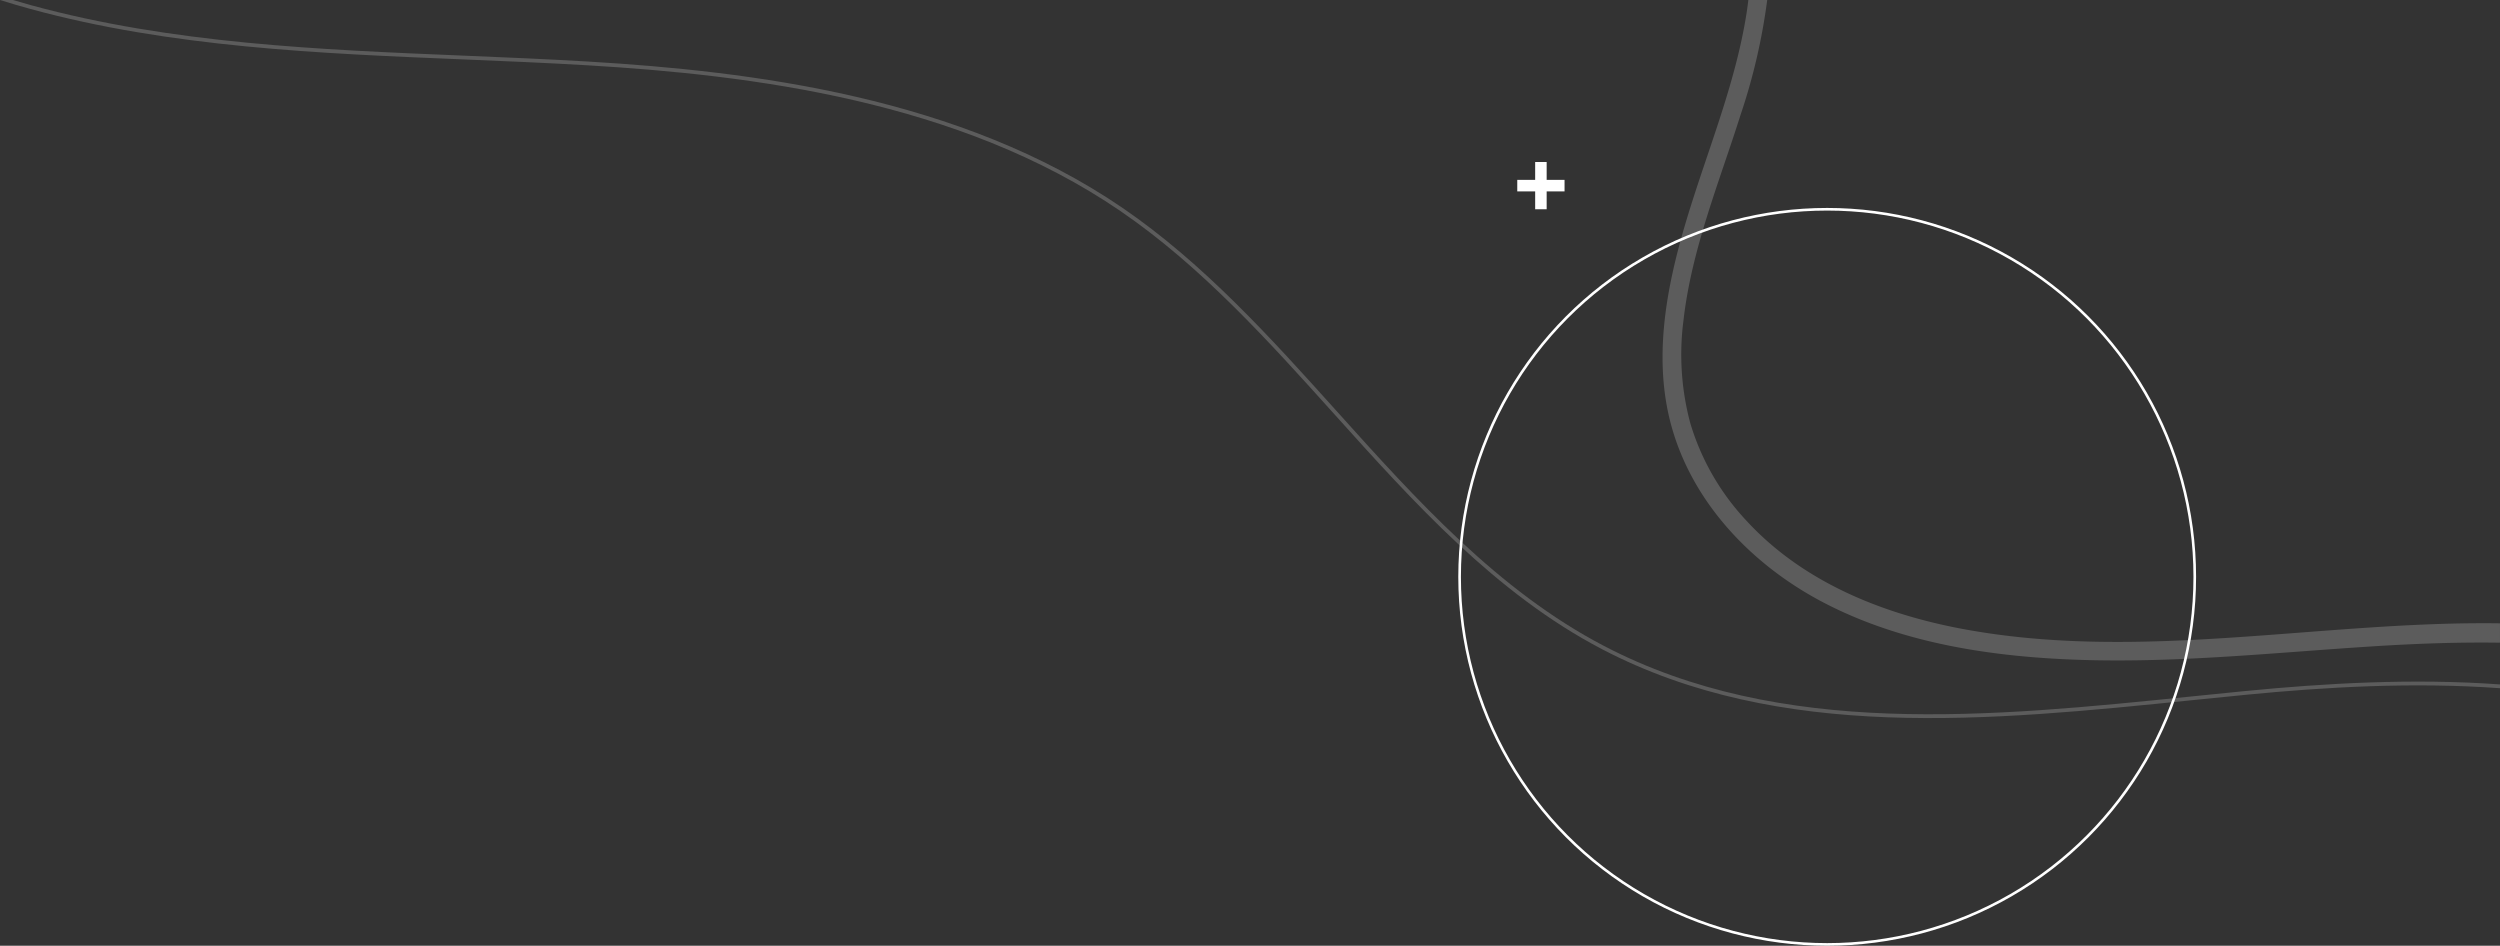 <svg xmlns="http://www.w3.org/2000/svg" width="475" height="179.692" viewBox="0 0 475 179.692"><rect x="0" y="0" width="475" height="179.692" fill="#333333" stroke="none"/><defs><style>.a{opacity:0.2;}.b{fill:#fff;}.c{fill:none;stroke:#fff;stroke-miterlimit:10;stroke-width:0.5px;}</style></defs><g transform="translate(-65.938 25.124)"><g transform="translate(65.938 -25.124)"><g transform="translate(0)"><g class="a" transform="translate(315.89 0)"><g transform="translate(0 0)"><path class="b" d="M593.294,113.5c-15.466-2.8-30.774-8.829-41.641-20.568a46.564,46.564,0,0,1-10.771-18.611,50.325,50.325,0,0,1-1.314-19.489c1.512-13.5,6.8-26.294,10.863-39.153a114.493,114.493,0,0,0,5.055-21.805H551.9c-.1.86-.216,1.718-.35,2.571-2.163,13.76-7.7,26.7-11.634,40-3.757,12.7-6.259,26.421-2.334,39.406,4.328,14.317,15.536,25.686,28.587,32.5,15.056,7.861,32.347,10.387,49.14,10.912,18.525.578,36.99-1.428,55.453-2.592,7.859-.5,15.9-.8,23.948-.683v-3.679C660.91,111.826,626.923,119.586,593.294,113.5Z" transform="translate(-535.605 6.124)"/></g></g><path class="b" d="M506.163,40.116h-3.4v-3.4h-2.184v3.4h-3.4V42.3h3.4v3.4h2.184V42.3h3.4Z" transform="translate(-208.898 -5.937)"/><circle class="c" cx="69.841" cy="69.841" r="69.841" transform="translate(277.324 39.76)"/><g class="a" transform="translate(0 0)"><path class="b" d="M522.436,125.183q-4.97.486-9.991,1.005c-38.418,3.921-78.147,7.975-111.79-9.606-20.079-10.492-35.629-27.778-50.666-44.5-12.435-13.825-25.3-28.121-40.748-38.691C278.341,12.257,238.7,7.419,207.614,5.566c-7.885-.47-15.931-.8-23.713-1.124-27.217-1.125-55.36-2.288-81.954-9.547-1.208-.33-2.39-.671-3.558-1.019H95.938c1.887.595,3.822,1.167,5.819,1.712,26.673,7.281,54.858,8.445,82.115,9.572,7.778.321,15.822.654,23.7,1.123,30.992,1.848,70.511,6.667,101.265,27.705,15.381,10.522,28.211,24.786,40.619,38.579,15.08,16.765,30.673,34.1,50.867,44.653,33.837,17.68,73.672,13.616,112.2,9.684q5.017-.512,9.988-1.005c15.2-1.487,31.9-2.462,48.432-1.262v-.721C554.375,122.718,537.655,123.694,522.436,125.183Z" transform="translate(-95.938 6.124)"/></g></g></g></g></svg>